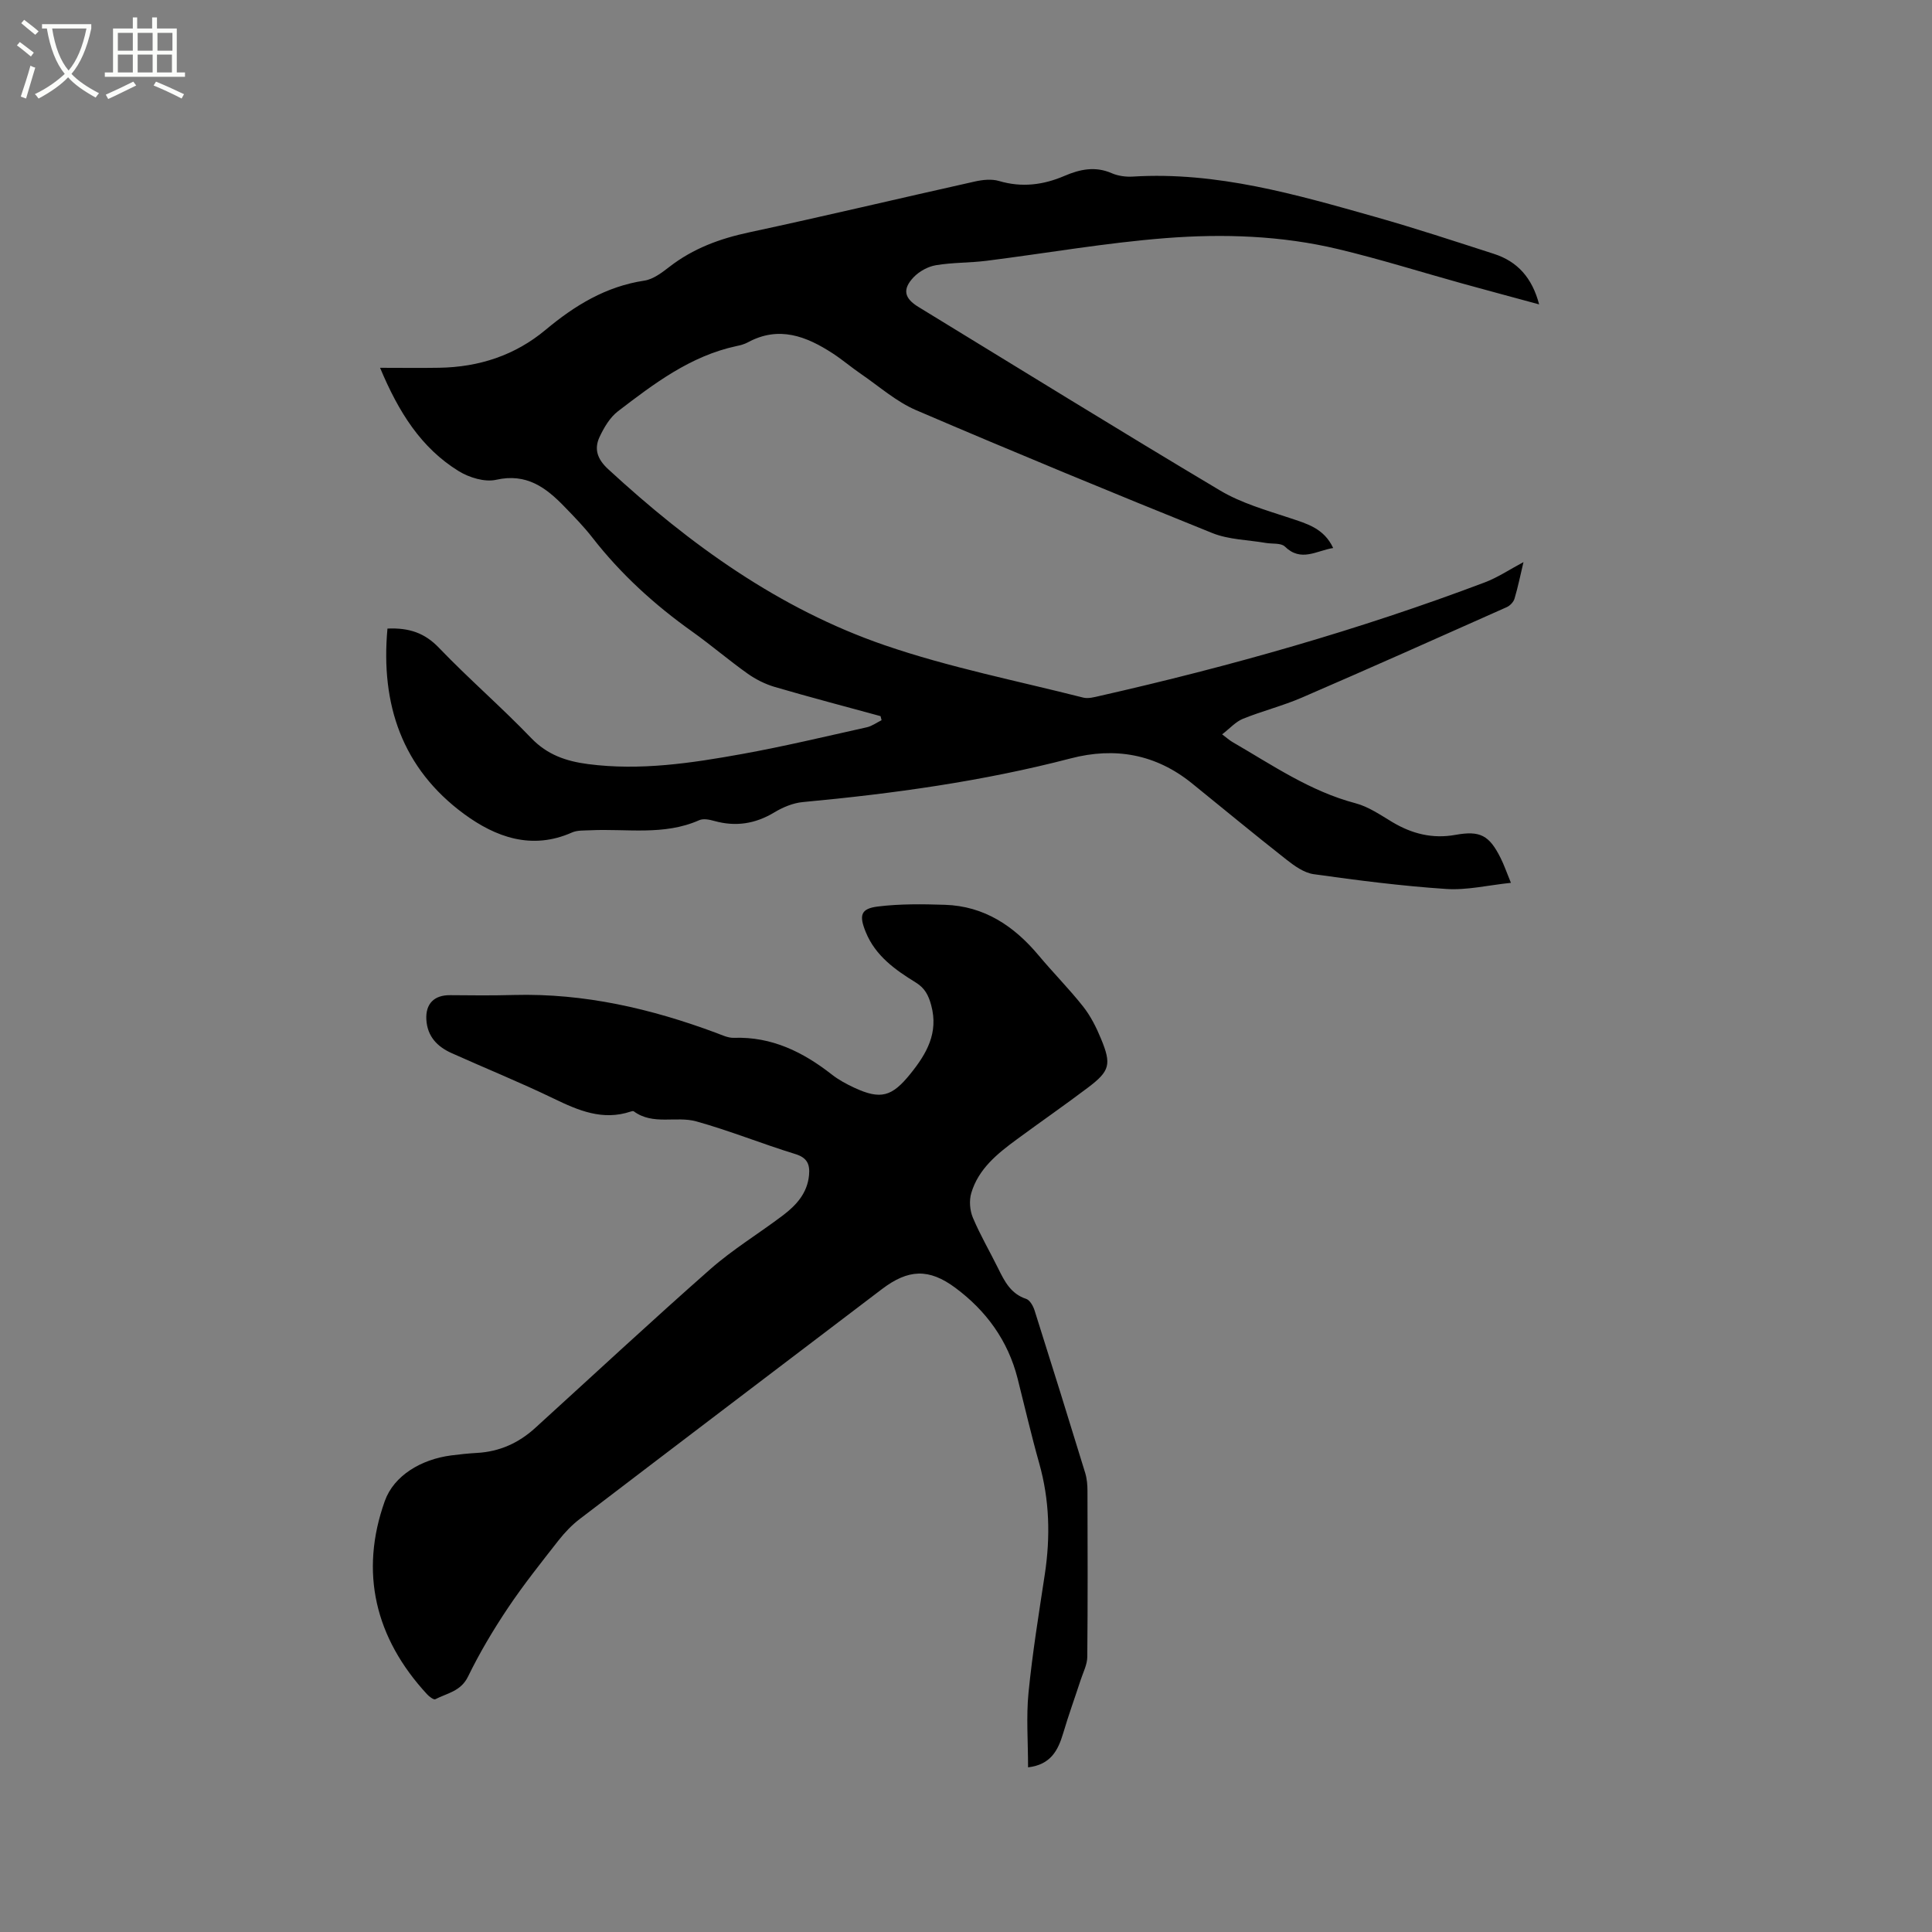 <svg enable-background="new 0 0 400 400" viewBox="0 0 400 400" xmlns="http://www.w3.org/2000/svg"><rect x="0" y="0" width="400" height="400" fill="#808080" stroke="none"/><path d="m6.4 11.7c-1-.8-1.9-1.6-2.9-2.3l.6-.7c.9.7 1.9 1.4 2.9 2.2zm-2.1 8.3c.7-2.1 1.4-4.2 2-6.4.2.1.6.3 1 .4-.7 2.3-1.3 4.4-1.9 6.4zm3-12.8c-1.1-.9-2.1-1.7-2.9-2.4l.6-.7c1 .8 2 1.5 3 2.4zm1.4-1.3v-.9h10.2v.9c-.9 4.2-2.3 7.3-4.1 9.4 1.3 1.4 3.2 2.7 5.7 4-.2.2-.4.5-.7.9-2.5-1.4-4.4-2.7-5.7-4.2-1.4 1.5-3.5 3-6.1 4.4 0 0 0 0-.1-.1-.3-.4-.5-.7-.7-.8 2.7-1.3 4.7-2.8 6.2-4.2-1.8-2.2-3-5.3-3.7-9.4zm9.2 0h-7.1c.6 3.8 1.7 6.7 3.4 8.7 1.7-2 2.9-4.8 3.7-8.7z" fill="#fbfcfa"/><path d="m31.6 3.6h.9v2.3h4.1v9.1h1.7v.9h-16.6v-.9h1.7v-9.1h4.1v-2.3h.9v2.3h3.1v-2.3zm-4 13.3.6.8c-1.9.9-3.8 1.9-5.8 2.8-.2-.3-.3-.6-.5-.9 2-.9 3.9-1.8 5.7-2.7zm-3.2-10.1v3.7h3.1v-3.7zm0 4.5v3.7h3.1v-3.7zm4.1-4.5v3.7h3.1v-3.7zm0 4.5v3.7h3.1v-3.7zm9.1 9.1c-2.1-1.1-4.1-2-5.8-2.7l.5-.8c2.2.9 4.1 1.8 5.8 2.6zm-1.9-13.6h-3.1v3.7h3.1zm-3.2 4.5v3.7h3.1v-3.7z" fill="#fbfcfa"/><path d="m80.22 130.14c4.51-.2 7.74.92 10.67 3.99 6.16 6.42 12.93 12.26 19.09 18.68 3.35 3.49 7.27 4.8 11.79 5.39 10.78 1.4 21.38-.2 31.91-2.1 8.64-1.56 17.19-3.61 25.77-5.52 1.08-.24 2.05-.97 3.07-1.47-.07-.28-.14-.56-.21-.84-7.31-2-14.65-3.92-21.92-6.05-1.97-.58-3.92-1.56-5.6-2.75-3.89-2.76-7.52-5.88-11.4-8.65-7.83-5.56-14.85-11.94-20.76-19.54-1.75-2.25-3.77-4.31-5.76-6.37-3.84-3.98-7.87-6.99-14.13-5.58-2.37.54-5.6-.45-7.79-1.8-7.76-4.8-12.4-12.16-16.26-21.38 4.56 0 8.42.06 12.28-.01 8.21-.14 15.66-2.56 22-7.86 6.02-5.03 12.47-8.98 20.44-10.18 1.85-.28 3.65-1.67 5.22-2.88 4.88-3.78 10.39-5.81 16.41-7.1 15.63-3.35 31.18-7.06 46.79-10.54 1.61-.36 3.47-.56 5-.11 4.72 1.4 9.18.83 13.57-1.06 3.2-1.37 6.36-2.04 9.77-.55 1.32.57 2.92.79 4.37.7 17.39-1.07 33.8 3.71 50.21 8.35 8.25 2.33 16.39 5.02 24.55 7.65 4.88 1.57 7.92 4.96 9.36 10.46-5.55-1.51-10.72-2.89-15.89-4.32-8.57-2.38-17.07-5.06-25.71-7.12-11.74-2.81-23.79-3.21-35.72-2.28-12.43.97-24.76 3.14-37.14 4.7-3.46.43-7 .33-10.43.91-1.63.27-3.42 1.25-4.58 2.45-2.42 2.53-1.99 4.39.98 6.2 20.8 12.7 41.52 25.53 62.45 38 4.37 2.6 9.47 4.05 14.36 5.67 3.57 1.19 7.12 2.12 9.04 6.23-3.48.55-6.64 2.98-10.01-.31-.8-.77-2.6-.51-3.93-.74-3.7-.64-7.66-.67-11.07-2.04-20.52-8.27-40.98-16.72-61.32-25.44-4.11-1.76-7.63-4.9-11.38-7.47-2.01-1.37-3.87-2.97-5.91-4.3-5.46-3.55-11.14-5.76-17.55-2.29-.73.4-1.58.62-2.41.79-9.51 2.05-17.03 7.77-24.5 13.49-1.66 1.27-2.87 3.34-3.79 5.28-1.2 2.53-.48 4.64 1.76 6.7 16.91 15.59 35.38 28.93 57.24 36.45 13.37 4.6 27.38 7.36 41.12 10.85 1.04.26 2.29-.09 3.39-.34 27.08-6.14 53.75-13.69 79.74-23.51 2.7-1.02 5.16-2.68 8.02-4.2-.64 2.69-1.14 5.17-1.86 7.58-.21.69-.94 1.45-1.62 1.75-14.11 6.29-28.22 12.59-42.4 18.72-3.96 1.71-8.2 2.77-12.21 4.39-1.5.61-2.69 1.98-4.3 3.22.89.66 1.47 1.2 2.14 1.59 8.23 4.76 16.08 10.2 25.49 12.68 2.69.71 5.16 2.43 7.6 3.89 4.07 2.43 8.33 3.51 13.07 2.65 5.11-.92 7 .08 9.35 4.78.71 1.41 1.22 2.91 2.14 5.15-4.72.49-9.11 1.56-13.41 1.27-9.17-.61-18.31-1.78-27.42-3.06-2.01-.28-4-1.72-5.68-3.04-6.58-5.17-13.03-10.51-19.53-15.77-7.48-6.05-15.93-7.56-25.11-5.16-18.2 4.74-36.75 7.3-55.45 9.04-2.03.19-4.14 1.07-5.91 2.14-3.95 2.38-8 3-12.42 1.77-.99-.28-2.26-.54-3.12-.16-7.32 3.25-15.04 1.72-22.6 2.09-1.26.06-2.65-.03-3.75.46-8.33 3.7-15.81.96-22.35-3.84-12.8-9.43-17.29-22.65-15.85-38.38z"/><path d="m212.85 365.91c0-5.35-.4-10.44.09-15.43.81-8.22 2.14-16.38 3.38-24.56 1.17-7.76.98-15.39-1.17-22.99-1.64-5.81-2.99-11.69-4.47-17.54-1.99-7.83-6.49-14.01-12.87-18.75-5.51-4.1-9.78-3.87-15.22.26-20.85 15.85-41.71 31.67-62.52 47.56-1.66 1.26-3.15 2.83-4.44 4.47-3.59 4.59-7.24 9.16-10.48 14-3.04 4.54-5.86 9.28-8.25 14.19-1.5 3.07-4.34 3.43-6.78 4.69-.32.16-1.27-.55-1.72-1.05-10.73-11.62-14-25.24-8.73-39.99 1.89-5.29 7.54-8.63 13.73-9.44 1.79-.23 3.58-.42 5.38-.52 4.64-.26 8.6-2.05 12.01-5.15 12.08-10.99 24.04-22.12 36.29-32.91 4.67-4.11 10.06-7.37 15.04-11.14 2.74-2.08 5.02-4.57 5.38-8.28.21-2.25-.35-3.64-2.85-4.4-6.88-2.11-13.57-4.84-20.49-6.76-4.17-1.16-8.96.86-12.94-2.08-.13-.1-.43-.02-.62.04-5.82 1.95-10.85-.21-16-2.7-6.93-3.35-14.07-6.24-21.09-9.39-2.98-1.34-5.04-3.45-5.24-6.96-.18-3.25 1.61-5.07 4.9-5.04 4.42.05 8.85.08 13.27-.04 14.53-.38 28.36 2.83 41.87 7.86 1.18.44 2.42 1.05 3.62 1.01 7.84-.27 14.31 2.92 20.29 7.6 1.4 1.1 3.02 1.97 4.65 2.73 5.5 2.56 7.82 1.82 11.59-2.84 3.4-4.21 5.88-8.5 4.34-14.22-.55-2.04-1.3-3.56-3.21-4.73-4.25-2.62-8.33-5.5-10.34-10.42-1.42-3.49-1.08-4.87 2.53-5.31 4.56-.56 9.23-.5 13.85-.35 8.16.26 14.33 4.4 19.43 10.5 2.99 3.58 6.29 6.89 9.18 10.55 1.55 1.96 2.73 4.3 3.69 6.63 2.23 5.37 1.87 6.73-2.7 10.18-4.82 3.64-9.79 7.08-14.65 10.66-4.05 2.97-8 6.12-9.49 11.17-.46 1.55-.3 3.58.33 5.08 1.51 3.6 3.51 7 5.24 10.51 1.32 2.68 2.61 5.26 5.8 6.31.77.26 1.45 1.48 1.74 2.4 3.55 11.2 7.04 22.41 10.48 33.64.36 1.19.47 2.5.47 3.75.03 11.45.07 22.91-.04 34.36-.02 1.57-.84 3.14-1.35 4.69-1.21 3.7-2.54 7.36-3.64 11.09-1.06 3.53-2.55 6.5-7.27 7.06z"/></svg>